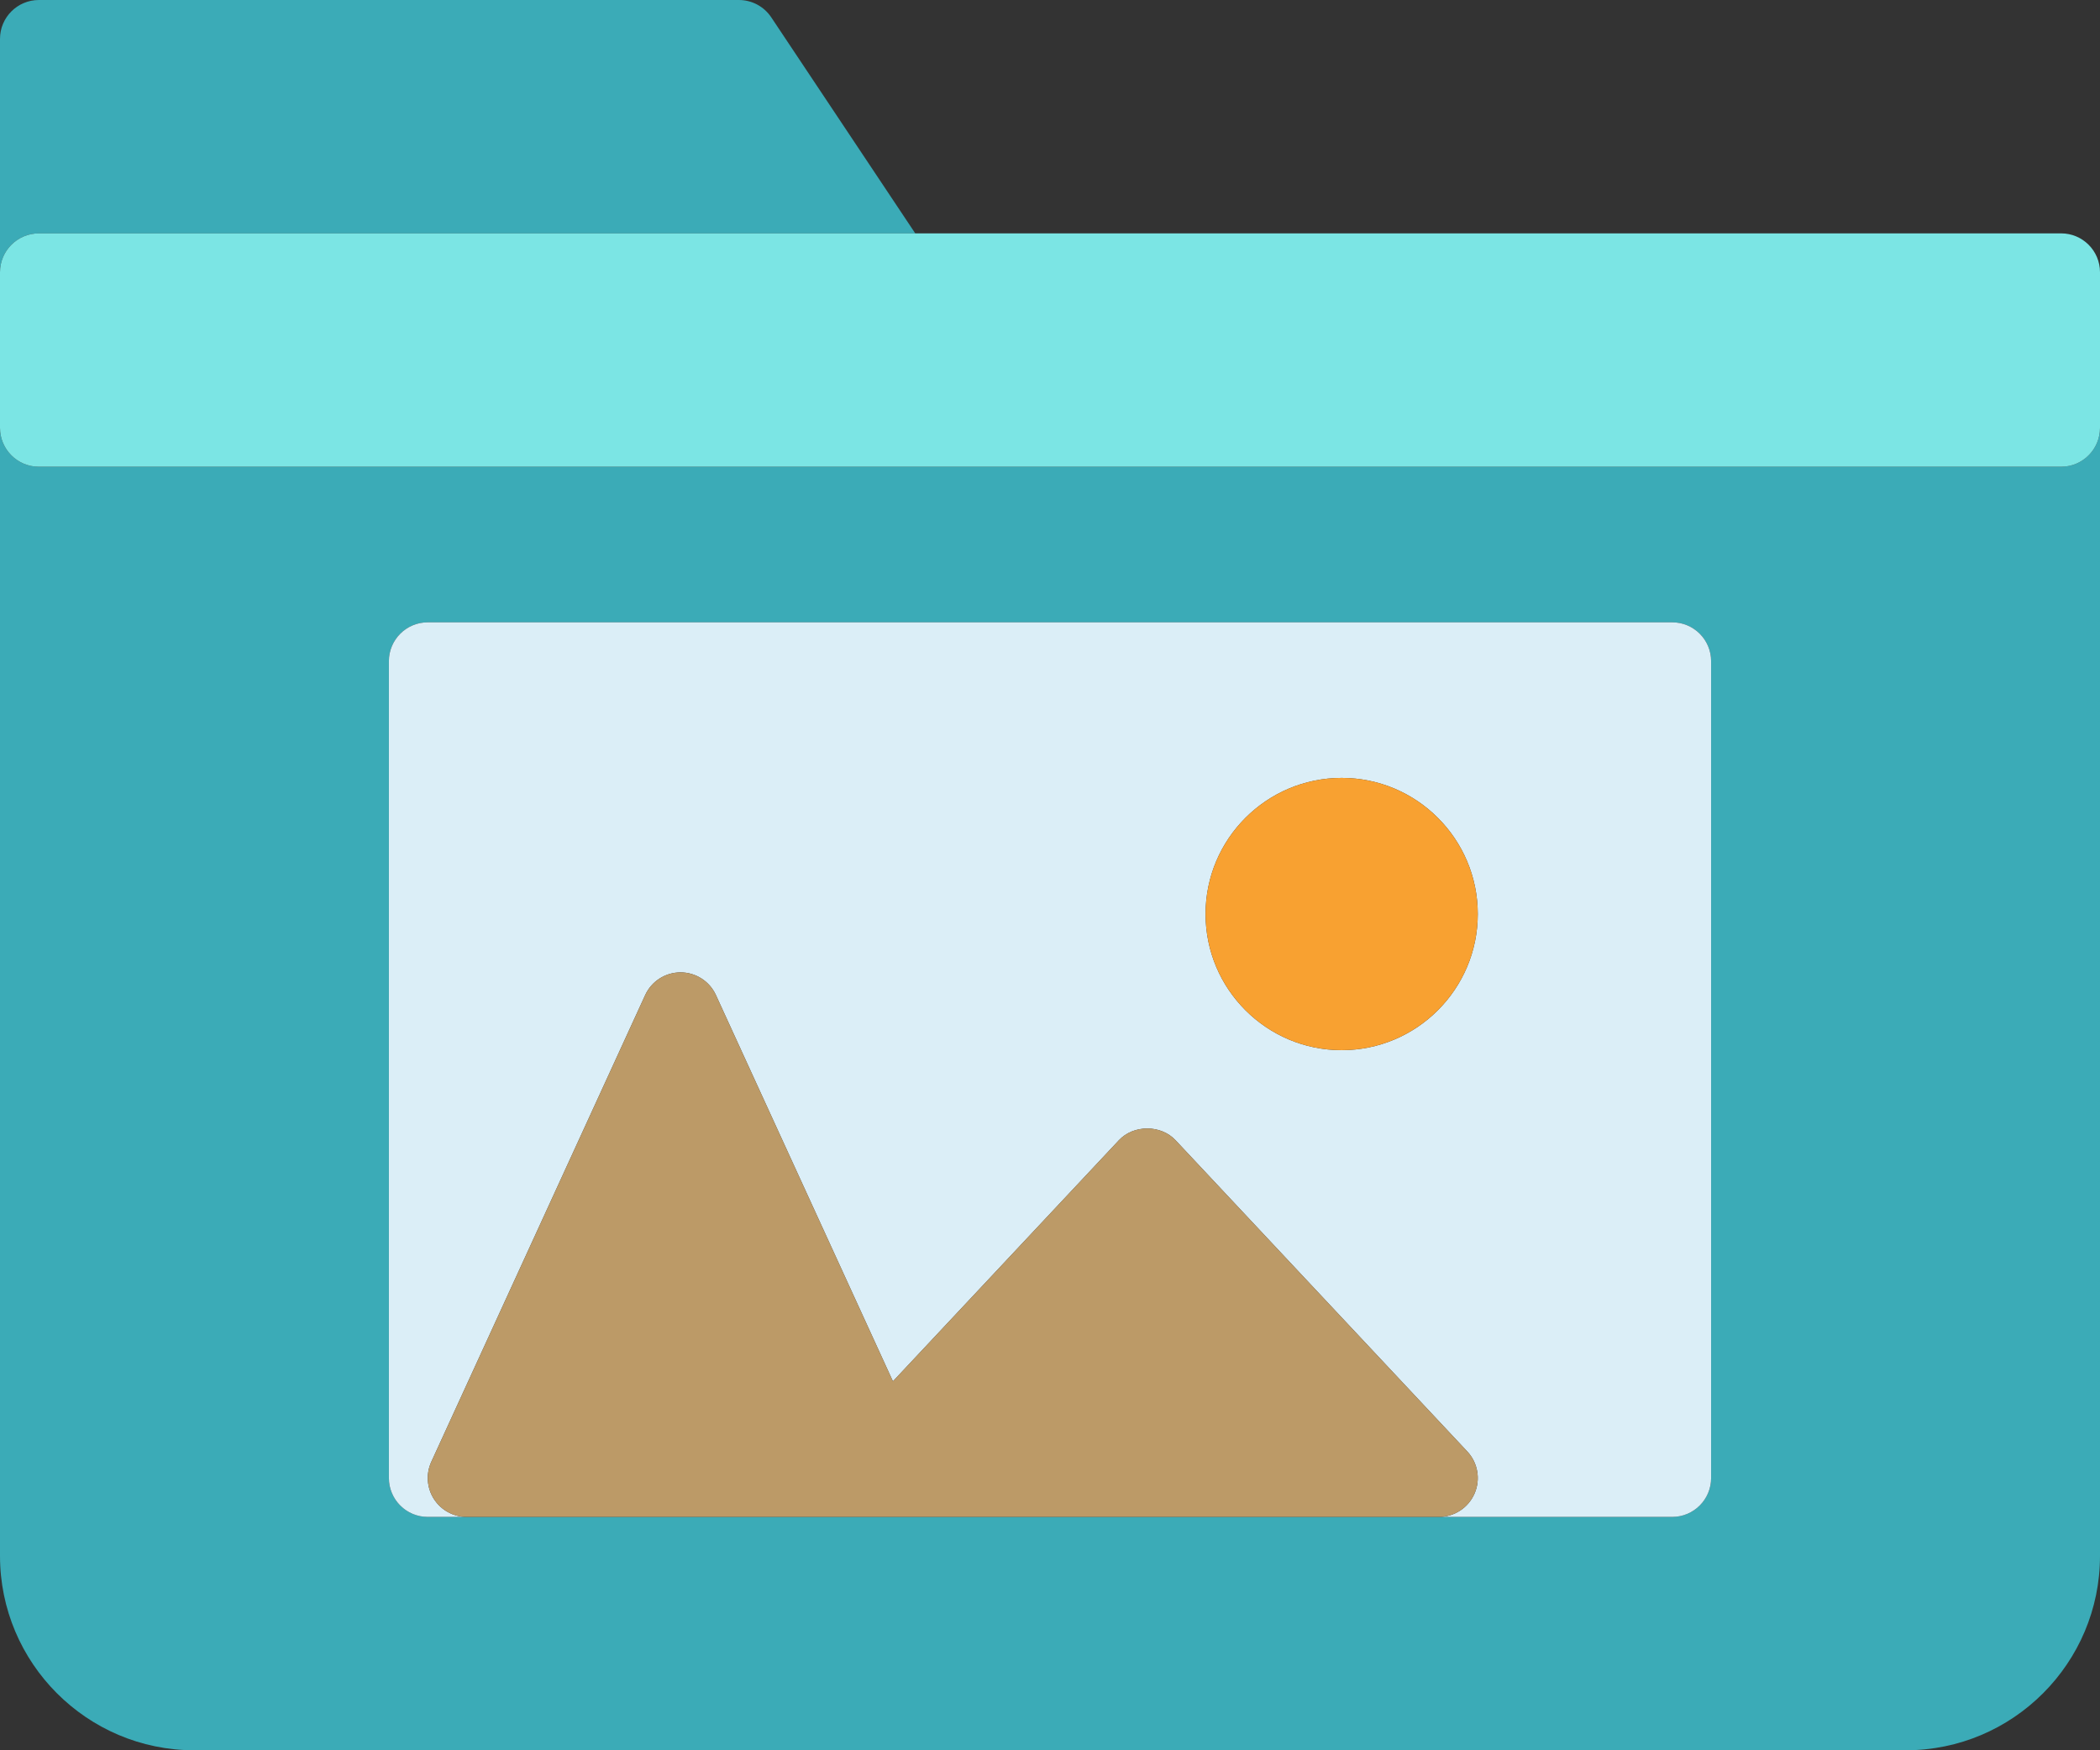 <?xml version="1.0" ?><svg enable-background="new 0 0 216 180" id="folderpic" version="1.1" viewBox="0 0 216 180" xml:space="preserve" xmlns="http://www.w3.org/2000/svg" xmlns:xlink="http://www.w3.org/1999/xlink"><rect x="0" y="0" width="216" height="180" fill="#333333" stroke="none"/><g><path d="M4,24h90.141L79.328,1.781C78.586,0.668,77.338,0,76,0H4C1.791,0,0,1.789,0,4v24   C0,25.789,1.791,24,4,24z" fill="#3BABB7"/><path d="M212,48H4c-2.209,0-4-1.789-4-4v116.012C0,171.035,8.961,180,19.976,180h176.047   C207.039,180,216,171.035,216,160.012V44C216,46.211,214.209,48,212,48z M176,152c0,2.211-1.791,4-4,4h-24H92h-4H48h-4   c-2.209,0-4-1.789-4-4V68c0-2.211,1.791-4,4-4h128c2.209,0,4,1.789,4,4V152z" fill="#3BABB7"/><path d="M212,24H94.141H4c-2.209,0-4,1.789-4,4v16c0,2.211,1.791,4,4,4h208c2.209,0,4-1.789,4-4V28   C216,25.789,214.209,24,212,24z" fill="#7BE5E4"/><path d="M172,64H44c-2.209,0-4,1.789-4,4v84c0,2.211,1.791,4,4,4h4c-1.361,0-2.631-0.692-3.367-1.84   c-0.734-1.144-0.836-2.59-0.27-3.828l22-48C67.016,100.91,68.436,100,70,100s2.984,0.91,3.637,2.332l18.207,39.723   l23.238-24.789c1.512-1.617,4.324-1.617,5.836,0l30,32c1.09,1.16,1.387,2.863,0.752,4.324   c-0.633,1.465-2.076,2.41-3.67,2.41h24c2.209,0,4-1.789,4-4V68C176,65.789,174.209,64,172,64z M138,108   c-7.719,0-14-6.281-14-14s6.281-14,14-14s14,6.281,14,14S145.719,108,138,108z" fill="#DBEEF7"/><path d="M138,80c-7.719,0-14,6.281-14,14s6.281,14,14,14s14-6.281,14-14S145.719,80,138,80z" fill="#F8A131"/><path d="M151.67,153.59c0.635-1.461,0.338-3.164-0.752-4.324l-30-32c-1.512-1.617-4.324-1.617-5.836,0   l-23.238,24.789L73.637,102.332C72.984,100.91,71.564,100,70,100s-2.984,0.91-3.637,2.332l-22,48   c-0.566,1.238-0.465,2.684,0.27,3.828C45.369,155.308,46.639,156,48,156h40h4h56   C149.594,156,151.037,155.055,151.67,153.59z" fill="#BC9A67"/></g></svg>